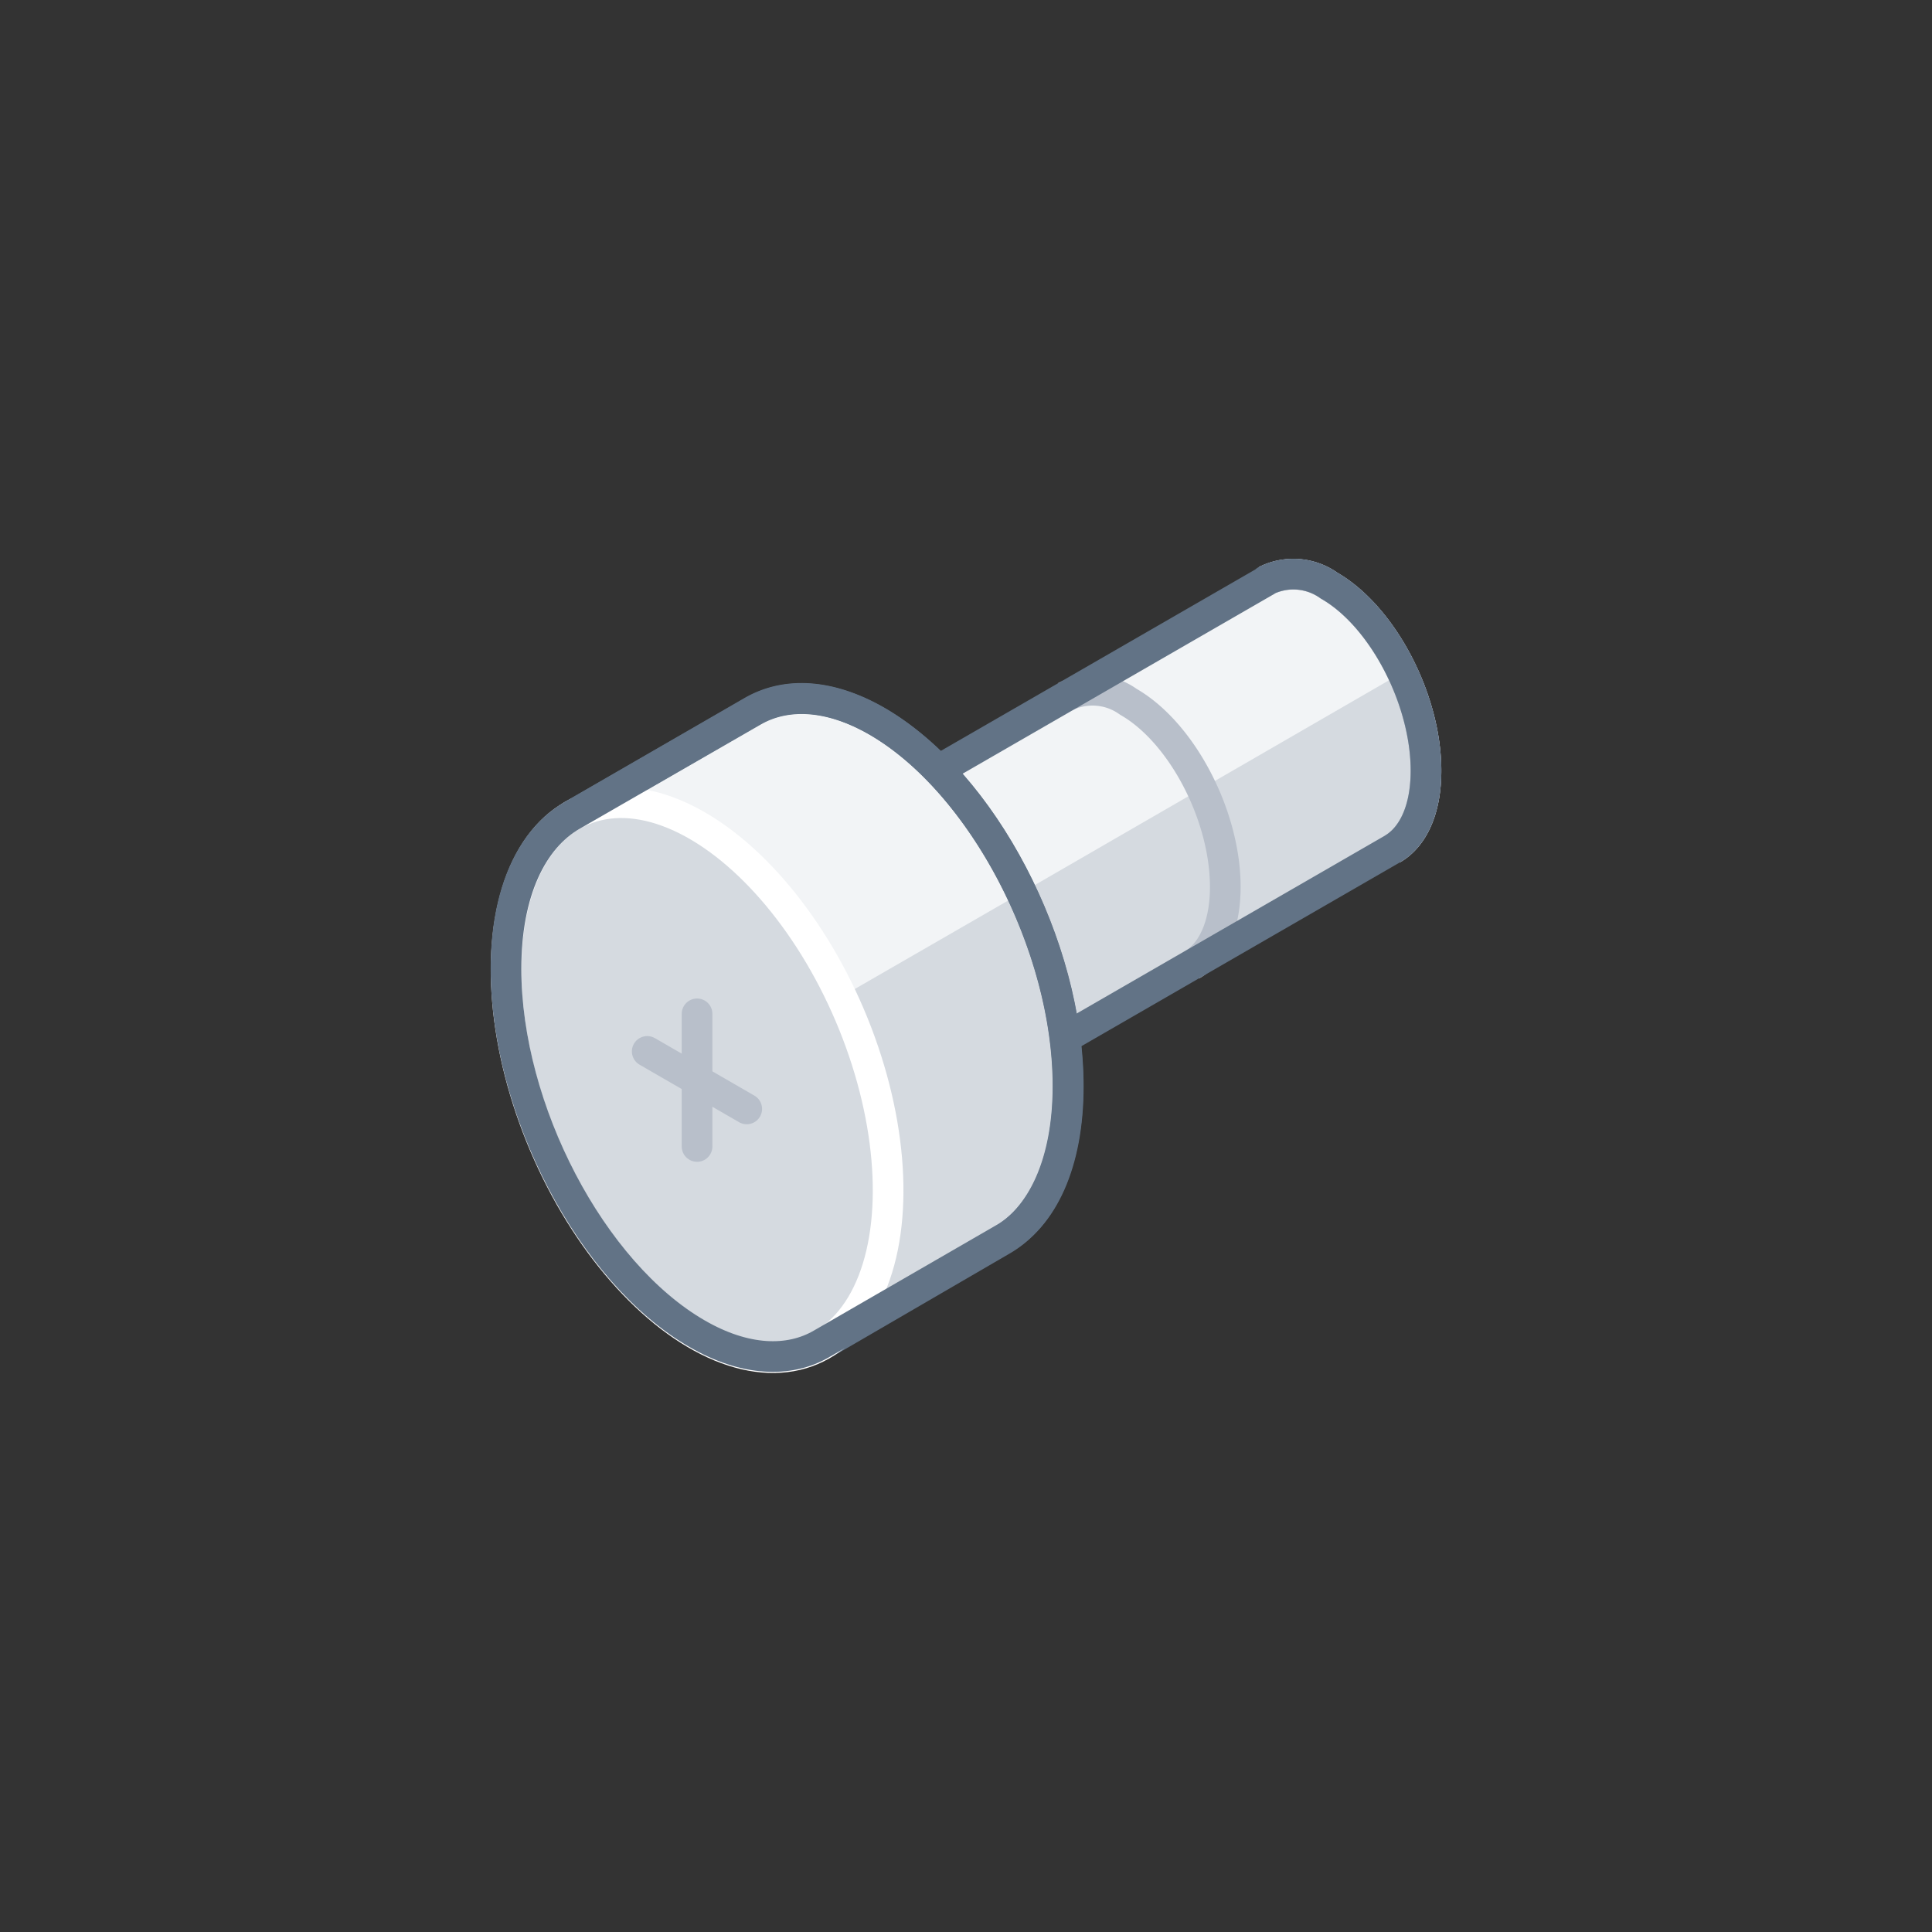 <svg xmlns="http://www.w3.org/2000/svg" viewBox="0 0 126 126"><rect x="0" y="0" width="126" height="126" fill="#333333" stroke="none"/><defs><style>.cls-1,.cls-4,.cls-5,.cls-6,.cls-7{fill:none;}.cls-2{fill:#f2f4f6;}.cls-3{fill:#d5dae0;}.cls-4,.cls-7{stroke:#b8bfca;}.cls-4{stroke-miterlimit:10;}.cls-4,.cls-5,.cls-6,.cls-7{stroke-width:2px;}.cls-5{stroke:#627386;}.cls-5,.cls-6,.cls-7{stroke-linecap:round;stroke-linejoin:round;}.cls-6{stroke:#fff;}</style></defs><title>screw(1x1)</title><g id="Layer_2" data-name="Layer 2"><g id="Illustrations"><rect class="cls-1" width="126" height="126"/><path class="cls-2" d="M82.55,37.87h0a4,4,0,0,1,4.13.32c3.49,2,6.32,7.42,6.32,12.07,0,2.55-.85,4.33-2.19,5.11h0l-29.46,17L53.08,54.9l29.47-17"/><path class="cls-3" d="M63.58,71.13l-4.83-8.36L91.43,43.88A15.38,15.38,0,0,1,93,50.27c0,2.55-.85,4.33-2.19,5.11h0Z"/><path class="cls-4" d="M82.55,37.87h0a4,4,0,0,1,4.13.32c3.49,2,6.32,7.42,6.32,12.07,0,2.55-.85,4.33-2.19,5.11"/><path class="cls-4" d="M82.55,37.88h0a4,4,0,0,1,4.13.32c3.49,2,6.32,7.42,6.32,12.07,0,2.55-.85,4.33-2.19,5.1"/><path class="cls-4" d="M69.46,45.44h0a4,4,0,0,1,4.13.33c3.49,2,6.32,7.42,6.32,12.07,0,2.54-.85,4.33-2.19,5.1"/><path class="cls-5" d="M82.55,37.87h0a4,4,0,0,1,4.13.32c3.49,2,6.32,7.42,6.32,12.07,0,2.55-.85,4.33-2.19,5.11h0l-29.46,17L53.08,54.9l29.47-17"/><path class="cls-2" d="M43.3,65.88l-6-12.7,11.75-6.79v0c2.19-1.26,5-1.16,8.14.64,6.88,4,12.46,14.63,12.46,23.8,0,5-1.68,8.54-4.31,10.06h0L53.61,87.71l-6-12.66A33.3,33.3,0,0,1,43.3,65.88Z"/><path class="cls-3" d="M66.62,58.23a30.16,30.16,0,0,1,3,12.62c0,5-1.68,8.54-4.31,10.06h0L53.61,87.71l-6-12.66a31.66,31.66,0,0,1-2.51-4.41Z"/><path class="cls-5" d="M43.3,65.88l-6-12.7,11.75-6.79v0c2.19-1.26,5-1.16,8.14.64,6.88,4,12.46,14.63,12.46,23.8,0,5-1.68,8.54-4.31,10.06h0L53.61,87.71l-6-12.66A33.3,33.3,0,0,1,43.3,65.88Z"/><ellipse class="cls-3" cx="45.46" cy="70.45" rx="10.82" ry="19.12" transform="translate(-23.95 23.42) rotate(-23.05)"/><ellipse class="cls-6" cx="45.46" cy="70.45" rx="10.82" ry="19.12" transform="translate(-23.95 23.42) rotate(-23.05)"/><line class="cls-7" x1="45.46" y1="66.12" x2="45.46" y2="74.77"/><line class="cls-7" x1="42.21" y1="68.57" x2="48.7" y2="72.32"/><path class="cls-5" d="M69.67,70.85c0-9.17-5.58-19.83-12.46-23.8-3.11-1.8-6-1.9-8.14-.64v0L37.31,53.18v0c-2.63,1.52-4.31,5-4.31,10,0,9.18,5.58,19.83,12.46,23.8,3.11,1.8,6,1.91,8.14.65h0l11.75-6.79h0C68,79.39,69.67,75.87,69.67,70.85Z"/></g></g></svg>